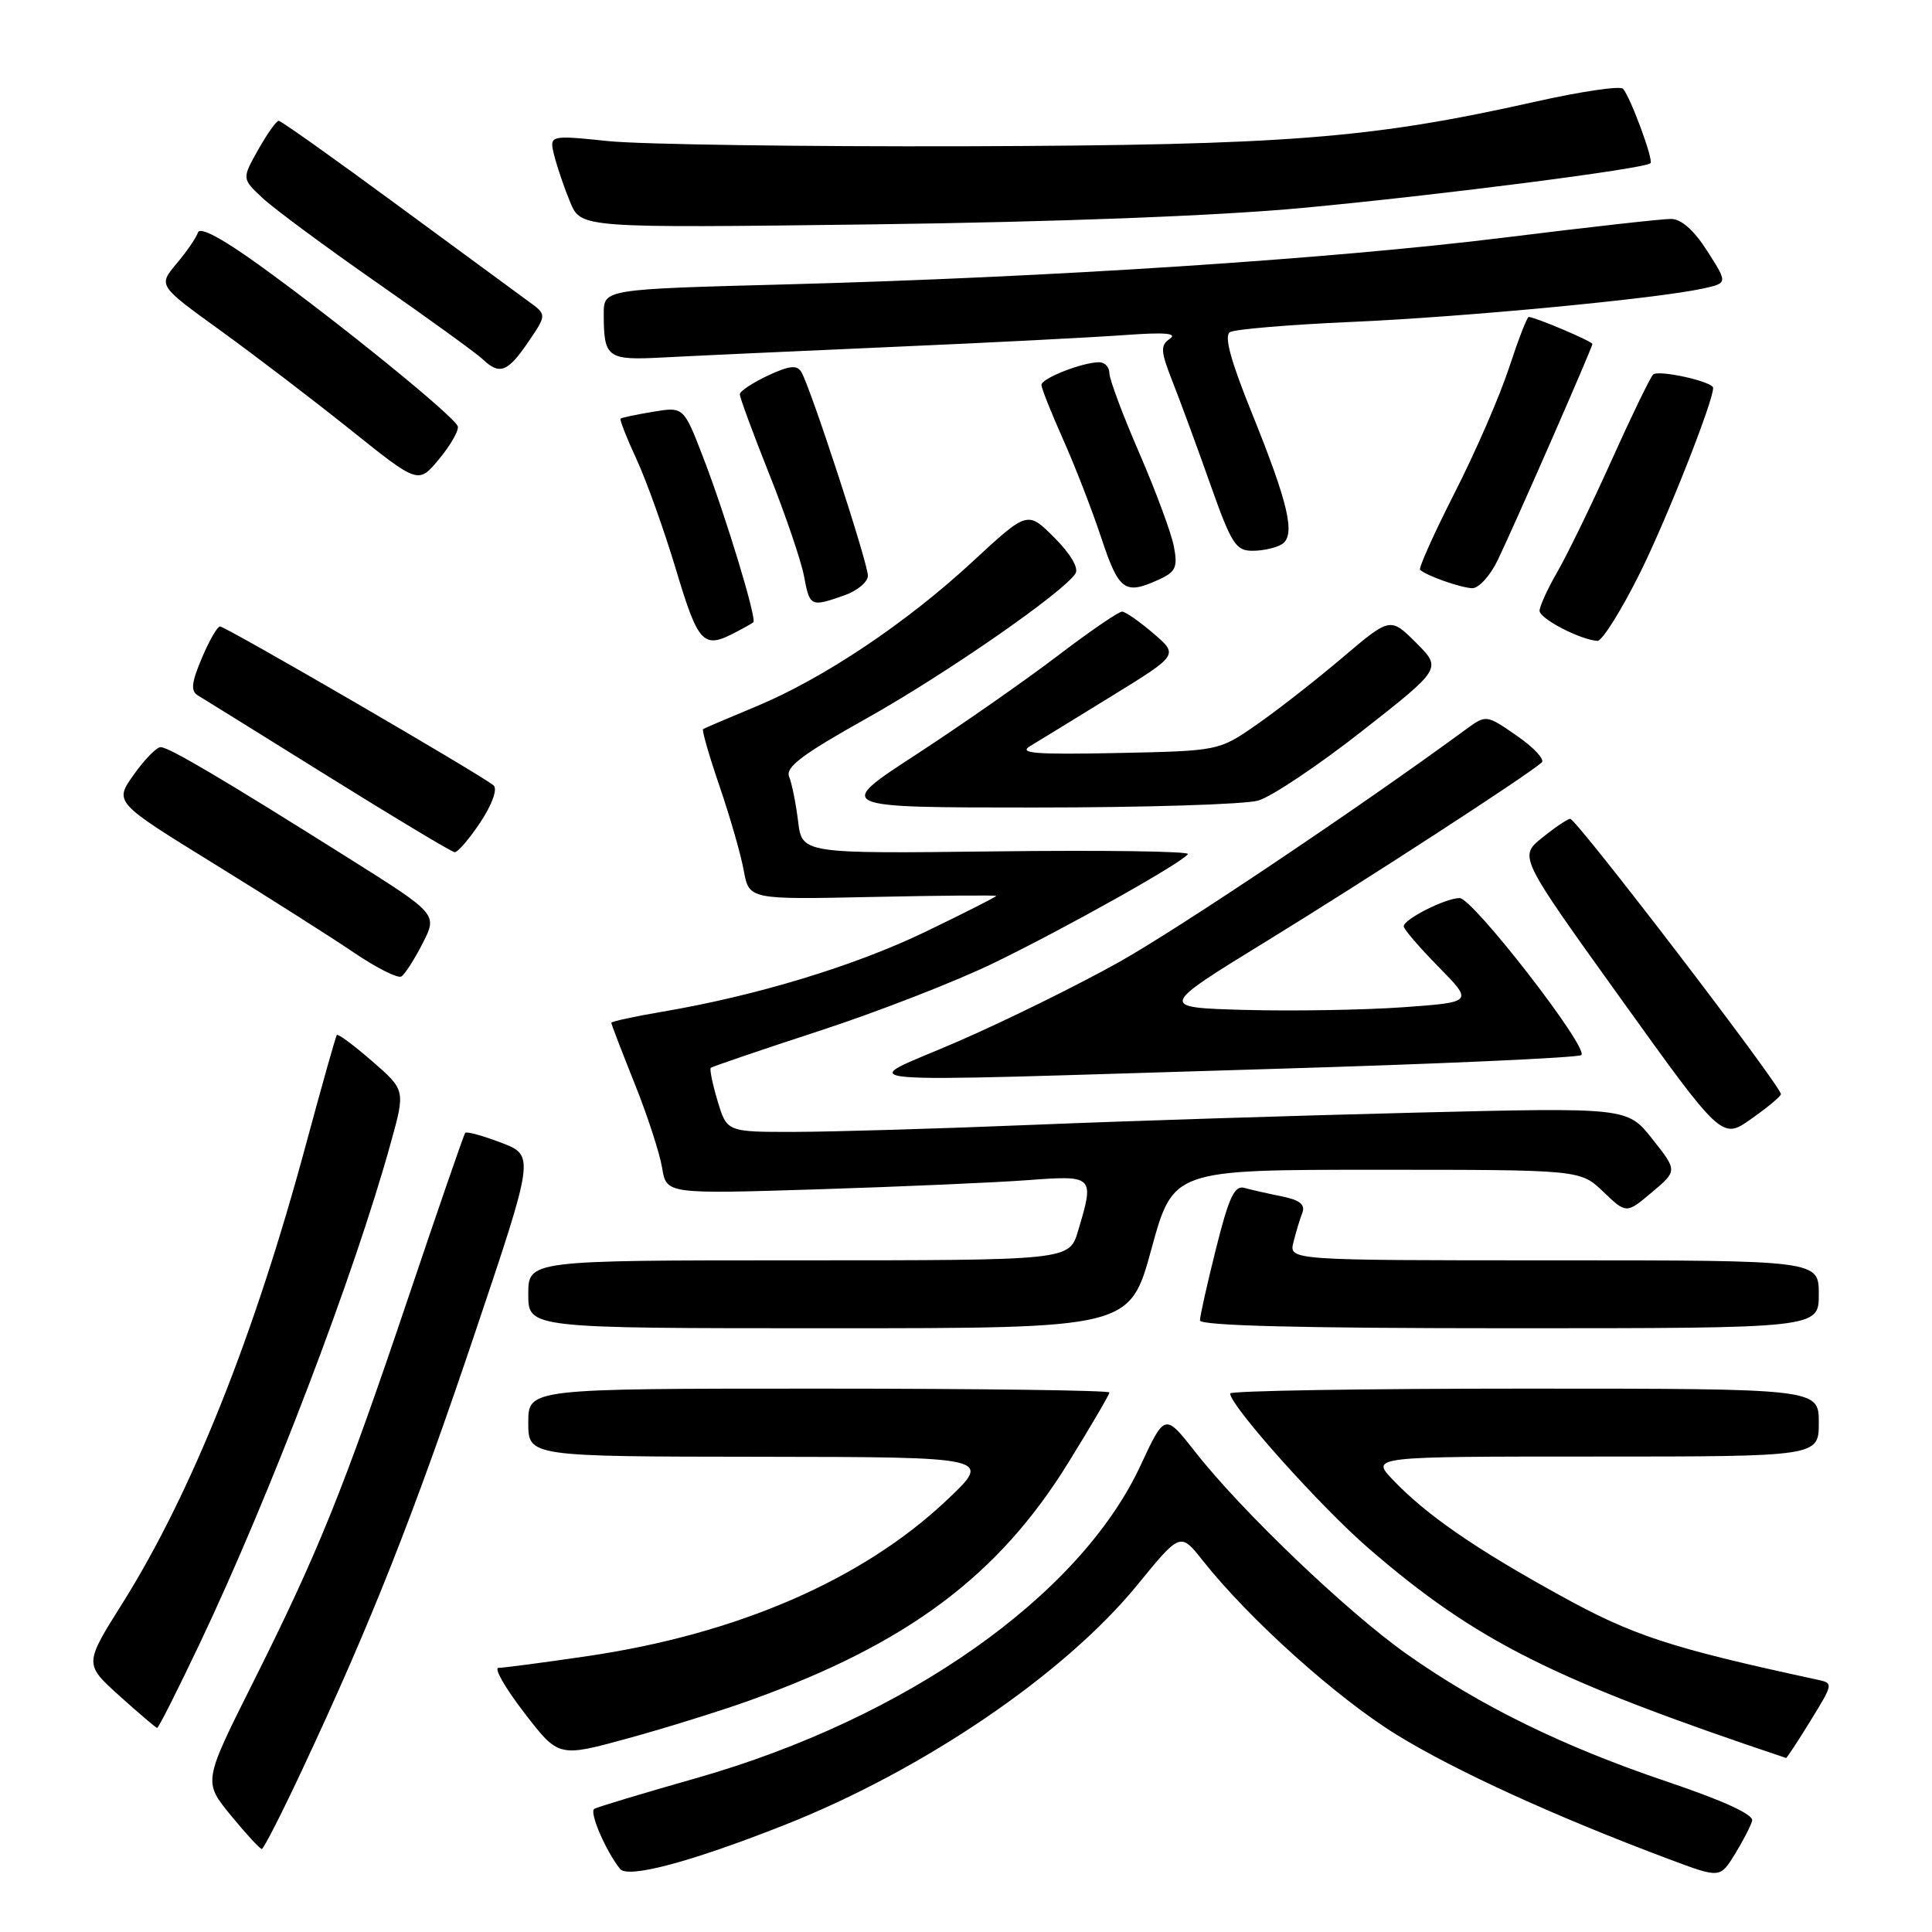 <?xml version="1.0" encoding="UTF-8" standalone="no"?>
<!DOCTYPE svg PUBLIC "-//W3C//DTD SVG 1.1//EN" "http://www.w3.org/Graphics/SVG/1.1/DTD/svg11.dtd" >
<svg xmlns="http://www.w3.org/2000/svg" xmlns:xlink="http://www.w3.org/1999/xlink" version="1.1" viewBox="0 0 256 256">
 <g >
 <path fill="currentColor"
d=" M 104.00 241.80 C 122.39 234.53 141.04 221.83 150.68 210.04 C 156.40 203.03 156.40 203.03 159.36 206.77 C 165.53 214.56 177.13 224.98 185.09 229.88 C 192.90 234.68 206.15 240.73 221.21 246.37 C 227.91 248.88 227.91 248.88 229.88 245.69 C 230.96 243.93 231.99 241.94 232.17 241.25 C 232.38 240.44 228.32 238.58 220.87 236.07 C 207.10 231.42 196.14 226.05 186.41 219.18 C 178.53 213.62 164.53 200.24 158.37 192.38 C 154.35 187.26 154.35 187.26 151.11 194.22 C 143.06 211.50 120.08 227.67 92.37 235.58 C 85.29 237.59 79.16 239.44 78.75 239.68 C 78.04 240.09 80.24 245.22 82.16 247.64 C 83.20 248.95 91.59 246.71 104.00 241.80 Z  M 40.16 234.25 C 49.18 215.00 54.88 200.58 62.93 176.64 C 70.85 153.11 70.85 153.11 66.40 151.41 C 63.96 150.48 61.81 149.89 61.64 150.11 C 61.47 150.32 58.06 160.18 54.08 172.00 C 45.50 197.45 42.17 205.69 33.46 223.07 C 26.94 236.09 26.94 236.09 30.59 240.55 C 32.60 243.00 34.44 245.00 34.69 245.00 C 34.93 245.00 37.40 240.16 40.16 234.25 Z  M 99.42 225.29 C 120.20 217.83 132.29 208.81 141.54 193.84 C 144.54 188.99 147.00 184.79 147.00 184.51 C 147.00 184.23 129.68 184.00 108.50 184.00 C 70.00 184.00 70.00 184.00 70.00 188.50 C 70.00 193.00 70.00 193.00 100.75 193.03 C 131.50 193.07 131.50 193.07 125.45 198.78 C 114.30 209.32 97.71 216.52 77.87 219.44 C 72.03 220.30 66.71 221.00 66.06 221.00 C 65.41 221.00 66.94 223.67 69.45 226.93 C 74.01 232.86 74.01 232.86 83.17 230.35 C 88.21 228.97 95.53 226.69 99.42 225.29 Z  M 239.90 228.01 C 242.96 223.03 242.96 223.03 240.73 222.55 C 221.30 218.35 216.35 216.73 206.68 211.38 C 195.38 205.15 188.97 200.71 184.56 196.08 C 181.63 193.00 181.63 193.00 211.31 193.00 C 241.00 193.00 241.00 193.00 241.00 188.50 C 241.00 184.00 241.00 184.00 202.00 184.00 C 180.55 184.00 163.00 184.29 163.00 184.64 C 163.00 186.27 175.01 199.69 181.39 205.20 C 195.61 217.48 205.83 222.61 236.66 232.94 C 236.75 232.98 238.21 230.76 239.90 228.01 Z  M 26.48 217.75 C 35.77 198.18 46.96 168.88 51.77 151.47 C 53.72 144.45 53.72 144.45 49.31 140.61 C 46.88 138.50 44.77 136.93 44.63 137.14 C 44.48 137.34 42.66 143.80 40.58 151.50 C 33.69 177.09 25.40 197.83 16.19 212.50 C 11.16 220.50 11.16 220.50 15.83 224.71 C 18.40 227.02 20.64 228.93 20.82 228.96 C 21.00 228.98 23.54 223.94 26.48 217.75 Z  M 152.57 165.50 C 155.45 155.00 155.45 155.00 182.43 155.00 C 209.40 155.00 209.40 155.00 212.45 157.92 C 215.50 160.84 215.50 160.84 218.89 157.98 C 222.27 155.13 222.27 155.13 218.95 150.93 C 215.63 146.74 215.63 146.74 187.56 147.43 C 172.13 147.81 149.38 148.53 137.00 149.04 C 124.62 149.55 110.41 149.97 105.41 149.98 C 96.32 150.00 96.32 150.00 95.09 145.90 C 94.41 143.65 94.01 141.67 94.18 141.50 C 94.36 141.33 100.82 139.13 108.56 136.60 C 116.29 134.08 126.72 130.02 131.73 127.58 C 141.43 122.86 156.71 114.28 157.40 113.17 C 157.63 112.80 146.22 112.64 132.04 112.81 C 106.27 113.12 106.27 113.12 105.75 108.81 C 105.46 106.44 104.92 103.78 104.56 102.90 C 104.05 101.66 106.35 99.93 114.79 95.21 C 125.31 89.32 140.99 78.44 142.51 75.98 C 142.96 75.26 141.83 73.36 139.70 71.23 C 136.15 67.68 136.15 67.68 128.87 74.42 C 120.04 82.59 109.11 89.90 100.16 93.62 C 96.50 95.14 93.35 96.49 93.16 96.61 C 92.98 96.74 93.96 100.14 95.34 104.17 C 96.72 108.20 98.17 113.23 98.55 115.35 C 99.26 119.20 99.26 119.20 115.63 118.85 C 124.63 118.66 132.00 118.60 132.00 118.72 C 132.00 118.84 127.80 120.97 122.66 123.45 C 113.27 127.98 100.30 131.93 87.75 134.06 C 84.04 134.69 81.00 135.35 81.00 135.53 C 81.00 135.70 82.39 139.31 84.08 143.55 C 85.78 147.78 87.42 152.82 87.73 154.73 C 88.30 158.22 88.30 158.22 108.40 157.59 C 119.45 157.24 131.99 156.69 136.25 156.37 C 144.97 155.72 145.04 155.80 142.84 163.13 C 141.68 167.00 141.68 167.00 105.84 167.00 C 70.00 167.00 70.00 167.00 70.00 171.50 C 70.00 176.00 70.00 176.00 109.85 176.00 C 149.70 176.00 149.70 176.00 152.57 165.50 Z  M 241.00 171.50 C 241.00 167.00 241.00 167.00 205.89 167.00 C 170.78 167.00 170.78 167.00 171.39 164.59 C 171.72 163.27 172.25 161.51 172.57 160.69 C 172.98 159.61 172.22 159.00 169.82 158.52 C 167.99 158.15 165.77 157.65 164.88 157.40 C 163.58 157.04 162.83 158.65 161.13 165.44 C 159.96 170.11 159.00 174.39 159.00 174.96 C 159.00 175.66 172.38 176.00 200.00 176.00 C 241.00 176.00 241.00 176.00 241.00 171.50 Z  M 235.98 144.98 C 236.02 143.94 208.90 108.50 208.06 108.50 C 207.73 108.50 206.06 109.62 204.35 111.00 C 201.25 113.50 201.25 113.50 214.71 132.25 C 228.17 151.01 228.17 151.01 232.06 148.25 C 234.21 146.74 235.97 145.27 235.98 144.98 Z  M 168.19 141.65 C 190.58 140.99 209.18 140.15 209.54 139.80 C 210.52 138.82 195.15 119.00 193.41 119.00 C 191.55 119.00 186.00 121.80 186.00 122.74 C 186.00 123.12 188.08 125.54 190.61 128.11 C 195.22 132.80 195.22 132.80 185.86 133.47 C 180.71 133.83 171.32 133.99 165.00 133.82 C 153.50 133.50 153.50 133.50 168.00 124.60 C 181.17 116.51 202.34 102.76 204.29 101.03 C 204.72 100.64 203.24 99.05 201.00 97.50 C 196.93 94.68 196.93 94.68 194.21 96.67 C 180.21 106.94 156.22 123.03 148.30 127.47 C 142.91 130.49 133.32 135.22 127.00 137.97 C 113.42 143.89 108.37 143.43 168.19 141.65 Z  M 56.00 125.00 C 57.98 121.13 57.98 121.13 46.24 113.74 C 29.49 103.20 22.38 99.00 21.28 99.00 C 20.75 99.00 19.15 100.64 17.73 102.64 C 15.13 106.29 15.13 106.29 28.32 114.43 C 35.57 118.90 43.94 124.22 46.92 126.24 C 49.90 128.26 52.72 129.67 53.18 129.39 C 53.65 129.10 54.92 127.12 56.00 125.00 Z  M 63.65 108.96 C 65.21 106.60 65.94 104.57 65.41 104.08 C 64.07 102.85 29.90 83.00 29.15 83.01 C 28.79 83.02 27.71 84.91 26.74 87.21 C 25.35 90.50 25.25 91.57 26.24 92.16 C 26.93 92.57 34.70 97.40 43.50 102.88 C 52.30 108.36 59.83 112.88 60.24 112.92 C 60.64 112.96 62.17 111.18 63.65 108.96 Z  M 166.71 106.08 C 168.47 105.58 174.67 101.43 180.48 96.87 C 191.05 88.58 191.05 88.58 187.64 85.17 C 184.22 81.76 184.22 81.76 177.84 87.17 C 174.33 90.15 169.22 94.14 166.48 96.04 C 161.50 99.50 161.50 99.50 148.00 99.78 C 137.16 100.00 134.89 99.82 136.50 98.86 C 137.60 98.20 142.47 95.21 147.33 92.22 C 156.16 86.78 156.16 86.78 152.83 83.93 C 151.00 82.36 149.14 81.06 148.69 81.04 C 148.25 81.02 144.34 83.69 140.02 86.99 C 135.69 90.28 127.30 96.13 121.38 99.99 C 110.61 107.00 110.61 107.00 137.06 107.00 C 151.61 107.00 164.95 106.59 166.71 106.08 Z  M 97.32 83.86 C 98.52 83.24 99.64 82.61 99.82 82.46 C 100.32 82.05 96.14 68.30 93.21 60.70 C 90.59 53.89 90.59 53.89 86.54 54.56 C 84.32 54.93 82.38 55.34 82.23 55.47 C 82.08 55.60 83.03 58.02 84.34 60.85 C 85.65 63.68 88.01 70.27 89.58 75.50 C 92.51 85.27 93.19 86.01 97.32 83.86 Z  M 217.39 75.75 C 220.91 68.63 227.00 53.21 227.00 51.40 C 227.00 50.56 219.67 48.94 219.04 49.64 C 218.61 50.11 216.14 55.22 213.54 61.00 C 210.94 66.78 207.73 73.38 206.41 75.68 C 205.08 77.98 204.00 80.34 204.00 80.93 C 204.00 81.97 209.35 84.76 211.66 84.92 C 212.29 84.96 214.87 80.84 217.39 75.75 Z  M 111.85 78.90 C 113.58 78.30 115.00 77.12 115.00 76.28 C 115.00 74.58 107.35 51.18 106.17 49.27 C 105.59 48.33 104.56 48.45 101.74 49.77 C 99.72 50.72 98.05 51.83 98.03 52.23 C 98.01 52.63 99.76 57.39 101.92 62.80 C 104.08 68.22 106.15 74.30 106.53 76.32 C 107.30 80.41 107.40 80.45 111.85 78.90 Z  M 153.53 76.81 C 155.79 75.78 156.07 75.17 155.55 72.43 C 155.22 70.67 153.16 65.11 150.98 60.07 C 148.79 55.03 147.00 50.25 147.00 49.45 C 147.00 48.65 146.39 48.00 145.65 48.00 C 143.43 48.00 138.00 50.13 138.00 51.00 C 138.00 51.45 139.28 54.67 140.84 58.16 C 142.40 61.65 144.69 67.54 145.92 71.25 C 148.26 78.30 149.03 78.86 153.53 76.81 Z  M 198.44 74.25 C 200.73 69.50 211.00 46.05 211.00 45.58 C 211.00 45.23 203.38 42.00 202.56 42.00 C 202.34 42.00 201.17 45.04 199.95 48.75 C 198.74 52.46 195.50 59.91 192.75 65.30 C 190.01 70.69 187.95 75.28 188.17 75.50 C 188.93 76.26 193.50 77.87 195.06 77.94 C 195.93 77.97 197.44 76.31 198.44 74.25 Z  M 169.86 72.11 C 171.71 70.94 170.75 66.78 165.83 54.61 C 163.04 47.70 162.18 44.51 162.98 44.01 C 163.61 43.63 170.82 43.02 179.00 42.66 C 193.88 42.02 219.66 39.57 225.72 38.22 C 228.93 37.50 228.93 37.50 226.22 33.26 C 224.45 30.49 222.77 29.01 221.41 29.01 C 220.26 29.00 210.36 30.11 199.41 31.47 C 176.43 34.32 139.14 36.75 104.29 37.68 C 80.00 38.32 80.00 38.32 80.00 41.58 C 80.00 47.43 80.45 47.76 87.80 47.37 C 91.49 47.17 105.07 46.55 118.00 45.98 C 130.93 45.42 144.88 44.70 149.00 44.40 C 154.30 44.01 156.06 44.15 155.02 44.88 C 153.72 45.78 153.77 46.51 155.42 50.70 C 156.46 53.34 158.70 59.44 160.40 64.25 C 163.18 72.10 163.76 73.00 166.00 72.98 C 167.38 72.98 169.11 72.58 169.86 72.11 Z  M 60.66 56.50 C 60.31 55.26 45.23 43.00 34.58 35.29 C 29.46 31.59 26.50 30.00 26.23 30.81 C 26.00 31.51 24.72 33.37 23.38 34.95 C 20.96 37.84 20.96 37.84 29.23 43.81 C 33.78 47.10 41.53 53.02 46.47 56.97 C 55.43 64.15 55.43 64.15 58.19 60.82 C 59.70 59.00 60.81 57.05 60.66 56.50 Z  M 69.98 45.34 C 72.47 41.69 72.47 41.69 69.98 39.90 C 68.62 38.91 60.75 33.13 52.50 27.06 C 44.25 20.99 37.25 16.01 36.93 16.01 C 36.62 16.00 35.40 17.73 34.21 19.84 C 32.05 23.68 32.05 23.68 34.78 26.23 C 36.27 27.63 43.12 32.70 50.00 37.49 C 56.88 42.29 63.16 46.83 63.96 47.60 C 66.19 49.73 67.27 49.32 69.98 45.34 Z  M 172.50 27.56 C 190.47 25.89 217.97 22.36 218.70 21.63 C 219.13 21.21 216.07 12.93 215.06 11.76 C 214.70 11.35 209.48 12.12 203.46 13.47 C 181.62 18.37 170.50 19.24 128.00 19.38 C 106.28 19.44 84.96 19.14 80.63 18.70 C 72.76 17.89 72.76 17.89 73.45 20.64 C 73.83 22.15 74.78 24.93 75.56 26.81 C 76.99 30.22 76.99 30.22 115.75 29.73 C 140.17 29.41 161.16 28.61 172.50 27.56 Z "/>
</g>
</svg>